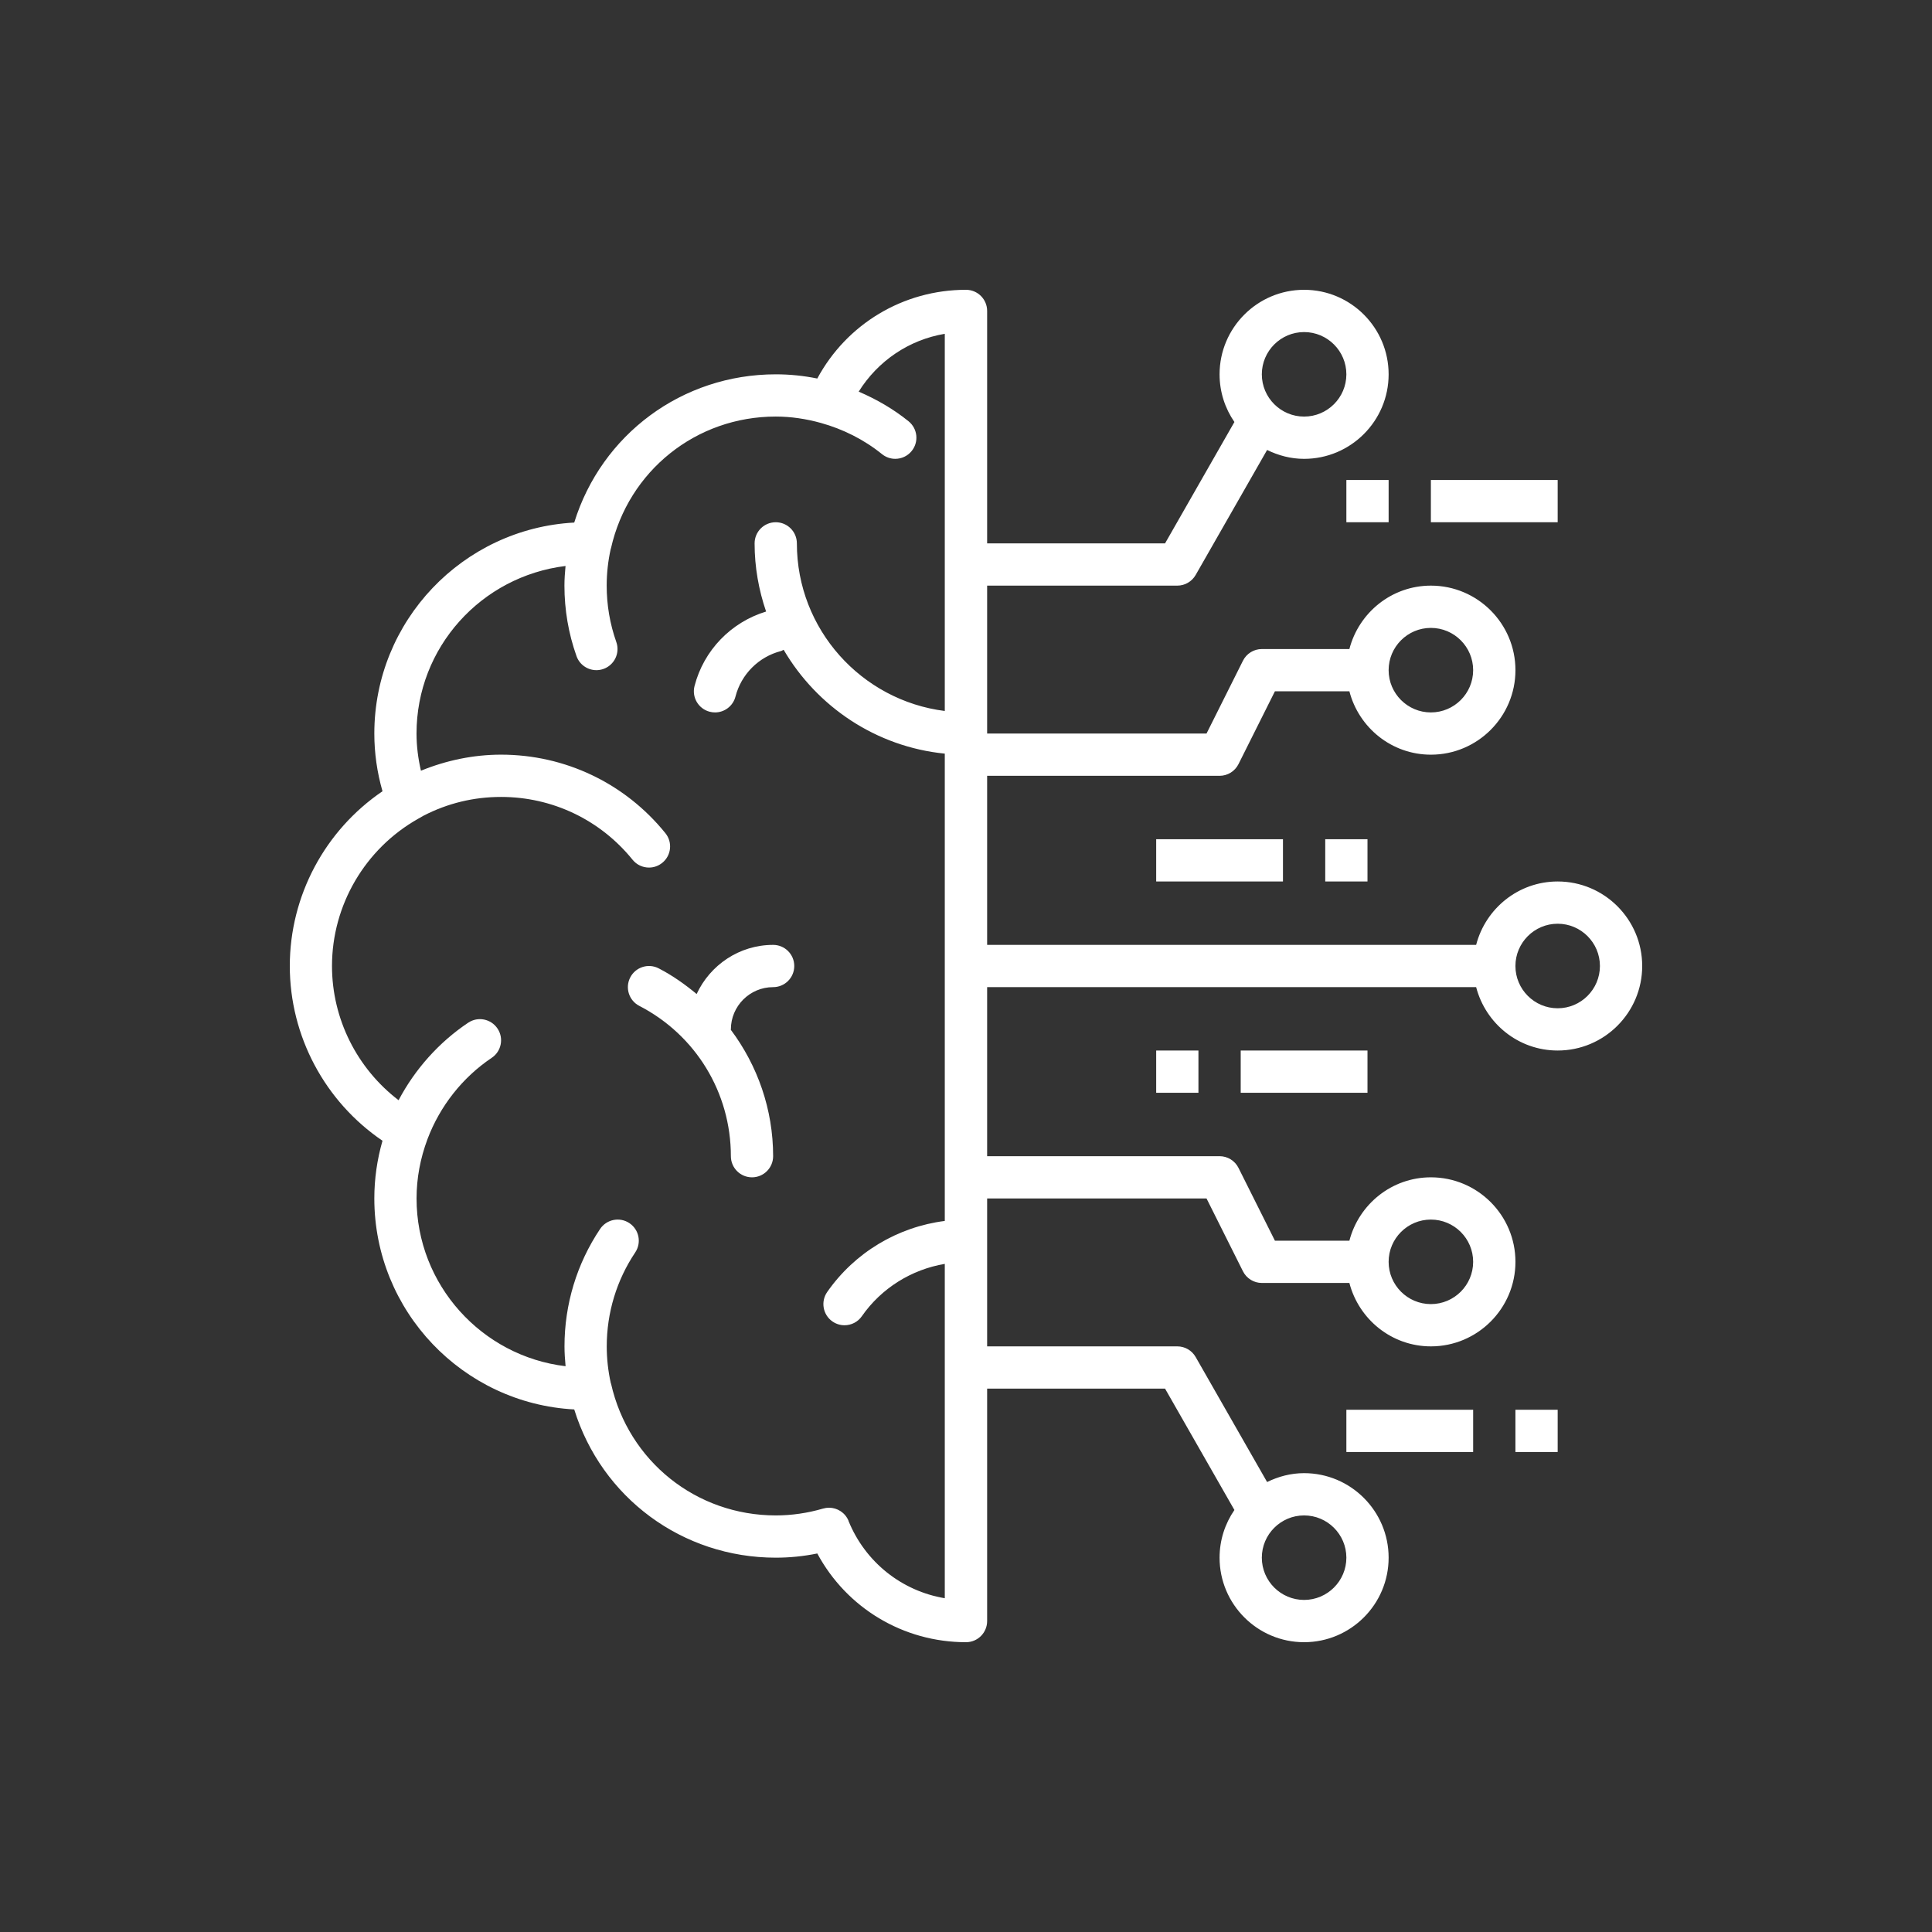 <svg xmlns="http://www.w3.org/2000/svg" width="100" height="100" viewBox="0 0 100 100" fill="none"><rect x="0" y="0" width="100" height="100" fill="#333333" stroke="none"/><path d="M40.017 48.907C38.261 48.907 36.753 49.954 36.058 51.45C35.455 50.95 34.811 50.492 34.096 50.123C33.559 49.844 32.898 50.055 32.621 50.592C32.344 51.128 32.553 51.788 33.092 52.065C36.014 53.575 37.83 56.556 37.83 59.844C37.83 60.447 38.319 60.938 38.923 60.938C39.528 60.938 40.017 60.447 40.017 59.844C40.017 57.428 39.215 55.155 37.826 53.3C37.826 53.293 37.83 53.288 37.83 53.281C37.83 52.075 38.811 51.094 40.017 51.094C40.622 51.094 41.111 50.604 41.111 50C41.111 49.396 40.622 48.907 40.017 48.907Z" fill="white"></path><path d="M80.625 45.625C78.592 45.625 76.894 47.025 76.405 48.906H51.094V40.156H63.125C63.539 40.156 63.918 39.922 64.104 39.551L65.99 35.781H69.844C70.333 37.663 72.03 39.062 74.064 39.062C76.476 39.062 78.439 37.1 78.439 34.688C78.439 32.275 76.476 30.312 74.064 30.312C72.03 30.312 70.333 31.712 69.844 33.594H65.314C64.899 33.594 64.521 33.828 64.335 34.199L62.449 37.969H51.094V30.312H60.938C61.329 30.312 61.692 30.102 61.887 29.761L65.585 23.29C66.166 23.575 66.81 23.75 67.5 23.75C69.913 23.75 71.875 21.788 71.875 19.375C71.875 16.962 69.913 15 67.5 15C65.087 15 63.125 16.962 63.125 19.375C63.125 20.291 63.409 21.139 63.893 21.843L60.303 28.125H51.094V16.094C51.094 15.49 50.605 15 50 15C46.747 15 43.82 16.774 42.303 19.592C41.592 19.447 40.873 19.375 40.156 19.375C35.308 19.375 31.134 22.488 29.722 27.048C23.963 27.355 19.375 32.136 19.375 37.969C19.375 38.976 19.517 39.977 19.798 40.955C16.818 42.98 15 46.369 15 50C15 53.631 16.818 57.019 19.798 59.045C19.517 60.024 19.375 61.025 19.375 62.031C19.375 67.864 23.963 72.645 29.722 72.952C31.134 77.511 35.308 80.625 40.156 80.625C40.873 80.625 41.591 80.553 42.303 80.408C43.82 83.226 46.747 85 50 85C50.605 85 51.094 84.51 51.094 83.906V71.875H60.303L63.893 78.157C63.41 78.861 63.125 79.71 63.125 80.625C63.125 83.038 65.087 85 67.5 85C69.913 85 71.875 83.038 71.875 80.625C71.875 78.212 69.913 76.25 67.5 76.25C66.81 76.25 66.166 76.425 65.585 76.71L61.887 70.239C61.692 69.897 61.329 69.688 60.938 69.688H51.094V62.031H62.449L64.335 65.801C64.521 66.172 64.899 66.406 65.314 66.406H69.844C70.333 68.287 72.03 69.688 74.064 69.688C76.476 69.688 78.439 67.725 78.439 65.312C78.439 62.9 76.476 60.938 74.064 60.938C72.03 60.938 70.333 62.337 69.844 64.219H65.99L64.104 60.449C63.918 60.078 63.539 59.844 63.125 59.844H51.094V51.094H76.405C76.894 52.975 78.592 54.375 80.625 54.375C83.038 54.375 85 52.413 85 50C85 47.587 83.038 45.625 80.625 45.625ZM74.062 32.5C75.269 32.5 76.25 33.481 76.25 34.688C76.25 35.894 75.269 36.875 74.062 36.875C72.856 36.875 71.875 35.894 71.875 34.688C71.875 33.481 72.856 32.5 74.062 32.5ZM67.5 17.188C68.706 17.188 69.688 18.169 69.688 19.375C69.688 20.581 68.706 21.562 67.5 21.562C66.294 21.562 65.312 20.581 65.312 19.375C65.312 18.169 66.294 17.188 67.5 17.188ZM69.688 80.625C69.688 81.831 68.706 82.812 67.5 82.812C66.294 82.812 65.312 81.831 65.312 80.625C65.312 79.419 66.294 78.438 67.5 78.438C68.706 78.438 69.688 79.419 69.688 80.625ZM74.062 63.125C75.269 63.125 76.25 64.106 76.25 65.312C76.25 66.519 75.269 67.5 74.062 67.5C72.856 67.5 71.875 66.519 71.875 65.312C71.875 64.106 72.856 63.125 74.062 63.125ZM43.922 78.721C43.751 78.3 43.344 78.039 42.909 78.039C42.807 78.039 42.705 78.054 42.604 78.083C41.797 78.318 40.973 78.438 40.156 78.438C36.042 78.438 32.534 75.635 31.628 71.621C31.626 71.61 31.618 71.602 31.615 71.591C31.477 70.969 31.405 70.329 31.405 69.688C31.405 67.947 31.915 66.267 32.878 64.827C33.215 64.325 33.081 63.646 32.579 63.31C32.078 62.974 31.398 63.109 31.061 63.611C29.855 65.411 29.218 67.512 29.218 69.688C29.218 70.031 29.243 70.373 29.274 70.715C24.938 70.199 21.561 66.505 21.561 62.031C21.561 60.992 21.753 59.959 22.127 58.96C22.767 57.261 23.935 55.77 25.451 54.753C25.953 54.418 26.087 53.737 25.75 53.236C25.413 52.733 24.733 52.6 24.232 52.936C22.718 53.95 21.477 55.344 20.631 56.947C18.481 55.305 17.184 52.739 17.184 49.999C17.184 46.852 18.893 43.933 21.641 42.38C21.698 42.348 21.879 42.243 21.922 42.22C23.17 41.576 24.52 41.249 25.934 41.249C28.589 41.249 31.069 42.433 32.741 44.499C32.956 44.766 33.272 44.905 33.592 44.905C33.833 44.905 34.075 44.825 34.278 44.661C34.749 44.282 34.821 43.593 34.44 43.124C32.352 40.542 29.252 39.061 25.934 39.061C24.511 39.061 23.099 39.356 21.788 39.892C21.641 39.256 21.559 38.614 21.559 37.968C21.559 33.511 24.91 29.829 29.272 29.295C29.241 29.633 29.215 29.972 29.215 30.311C29.215 31.563 29.424 32.789 29.839 33.958C29.997 34.407 30.419 34.688 30.869 34.688C30.989 34.688 31.114 34.667 31.235 34.624C31.804 34.422 32.102 33.797 31.899 33.228C31.569 32.294 31.402 31.313 31.402 30.311C31.402 29.669 31.474 29.029 31.612 28.408C31.615 28.397 31.622 28.389 31.624 28.378C32.529 24.365 36.037 21.561 40.152 21.561C40.931 21.561 41.716 21.677 42.487 21.891C43.633 22.209 44.723 22.754 45.651 23.505C45.855 23.669 46.096 23.749 46.338 23.749C46.657 23.749 46.974 23.61 47.189 23.343C47.57 22.874 47.496 22.185 47.027 21.805C46.246 21.173 45.369 20.667 44.446 20.271C45.44 18.679 47.051 17.587 48.902 17.278V36.8C44.593 36.258 41.246 32.579 41.246 28.125C41.246 27.521 40.757 27.031 40.152 27.031C39.547 27.031 39.058 27.521 39.058 28.125C39.058 29.361 39.274 30.544 39.653 31.653C37.836 32.207 36.427 33.658 35.949 35.508C35.798 36.093 36.151 36.689 36.735 36.84C36.827 36.863 36.919 36.875 37.01 36.875C37.496 36.875 37.941 36.548 38.068 36.055C38.366 34.899 39.269 33.995 40.424 33.698C40.476 33.684 40.513 33.652 40.561 33.632C42.287 36.578 45.342 38.653 48.902 39.008V63.196C46.463 63.505 44.241 64.829 42.815 66.874C42.471 67.37 42.591 68.052 43.086 68.398C43.278 68.531 43.495 68.595 43.711 68.595C44.057 68.595 44.397 68.432 44.609 68.127C45.625 66.67 47.181 65.71 48.902 65.418V82.724C46.682 82.353 44.791 80.865 43.918 78.723L43.922 78.721ZM80.625 52.188C79.419 52.188 78.438 51.206 78.438 50C78.438 48.794 79.419 47.812 80.625 47.812C81.831 47.812 82.812 48.794 82.812 50C82.812 51.206 81.831 52.188 80.625 52.188Z" fill="white"></path><path d="M71.875 24.844H69.688V27.031H71.875V24.844Z" fill="white"></path><path d="M80.625 24.844H74.062V27.031H80.625V24.844Z" fill="white"></path><path d="M70.781 43.438H68.594V45.625H70.781V43.438Z" fill="white"></path><path d="M66.406 43.438H59.844V45.625H66.406V43.438Z" fill="white"></path><path d="M80.625 72.969H78.438V75.156H80.625V72.969Z" fill="white"></path><path d="M76.25 72.969H69.688V75.156H76.25V72.969Z" fill="white"></path><path d="M62.031 54.375H59.844V56.562H62.031V54.375Z" fill="white"></path><path d="M70.781 54.375H64.219V56.562H70.781V54.375Z" fill="white"></path></svg>